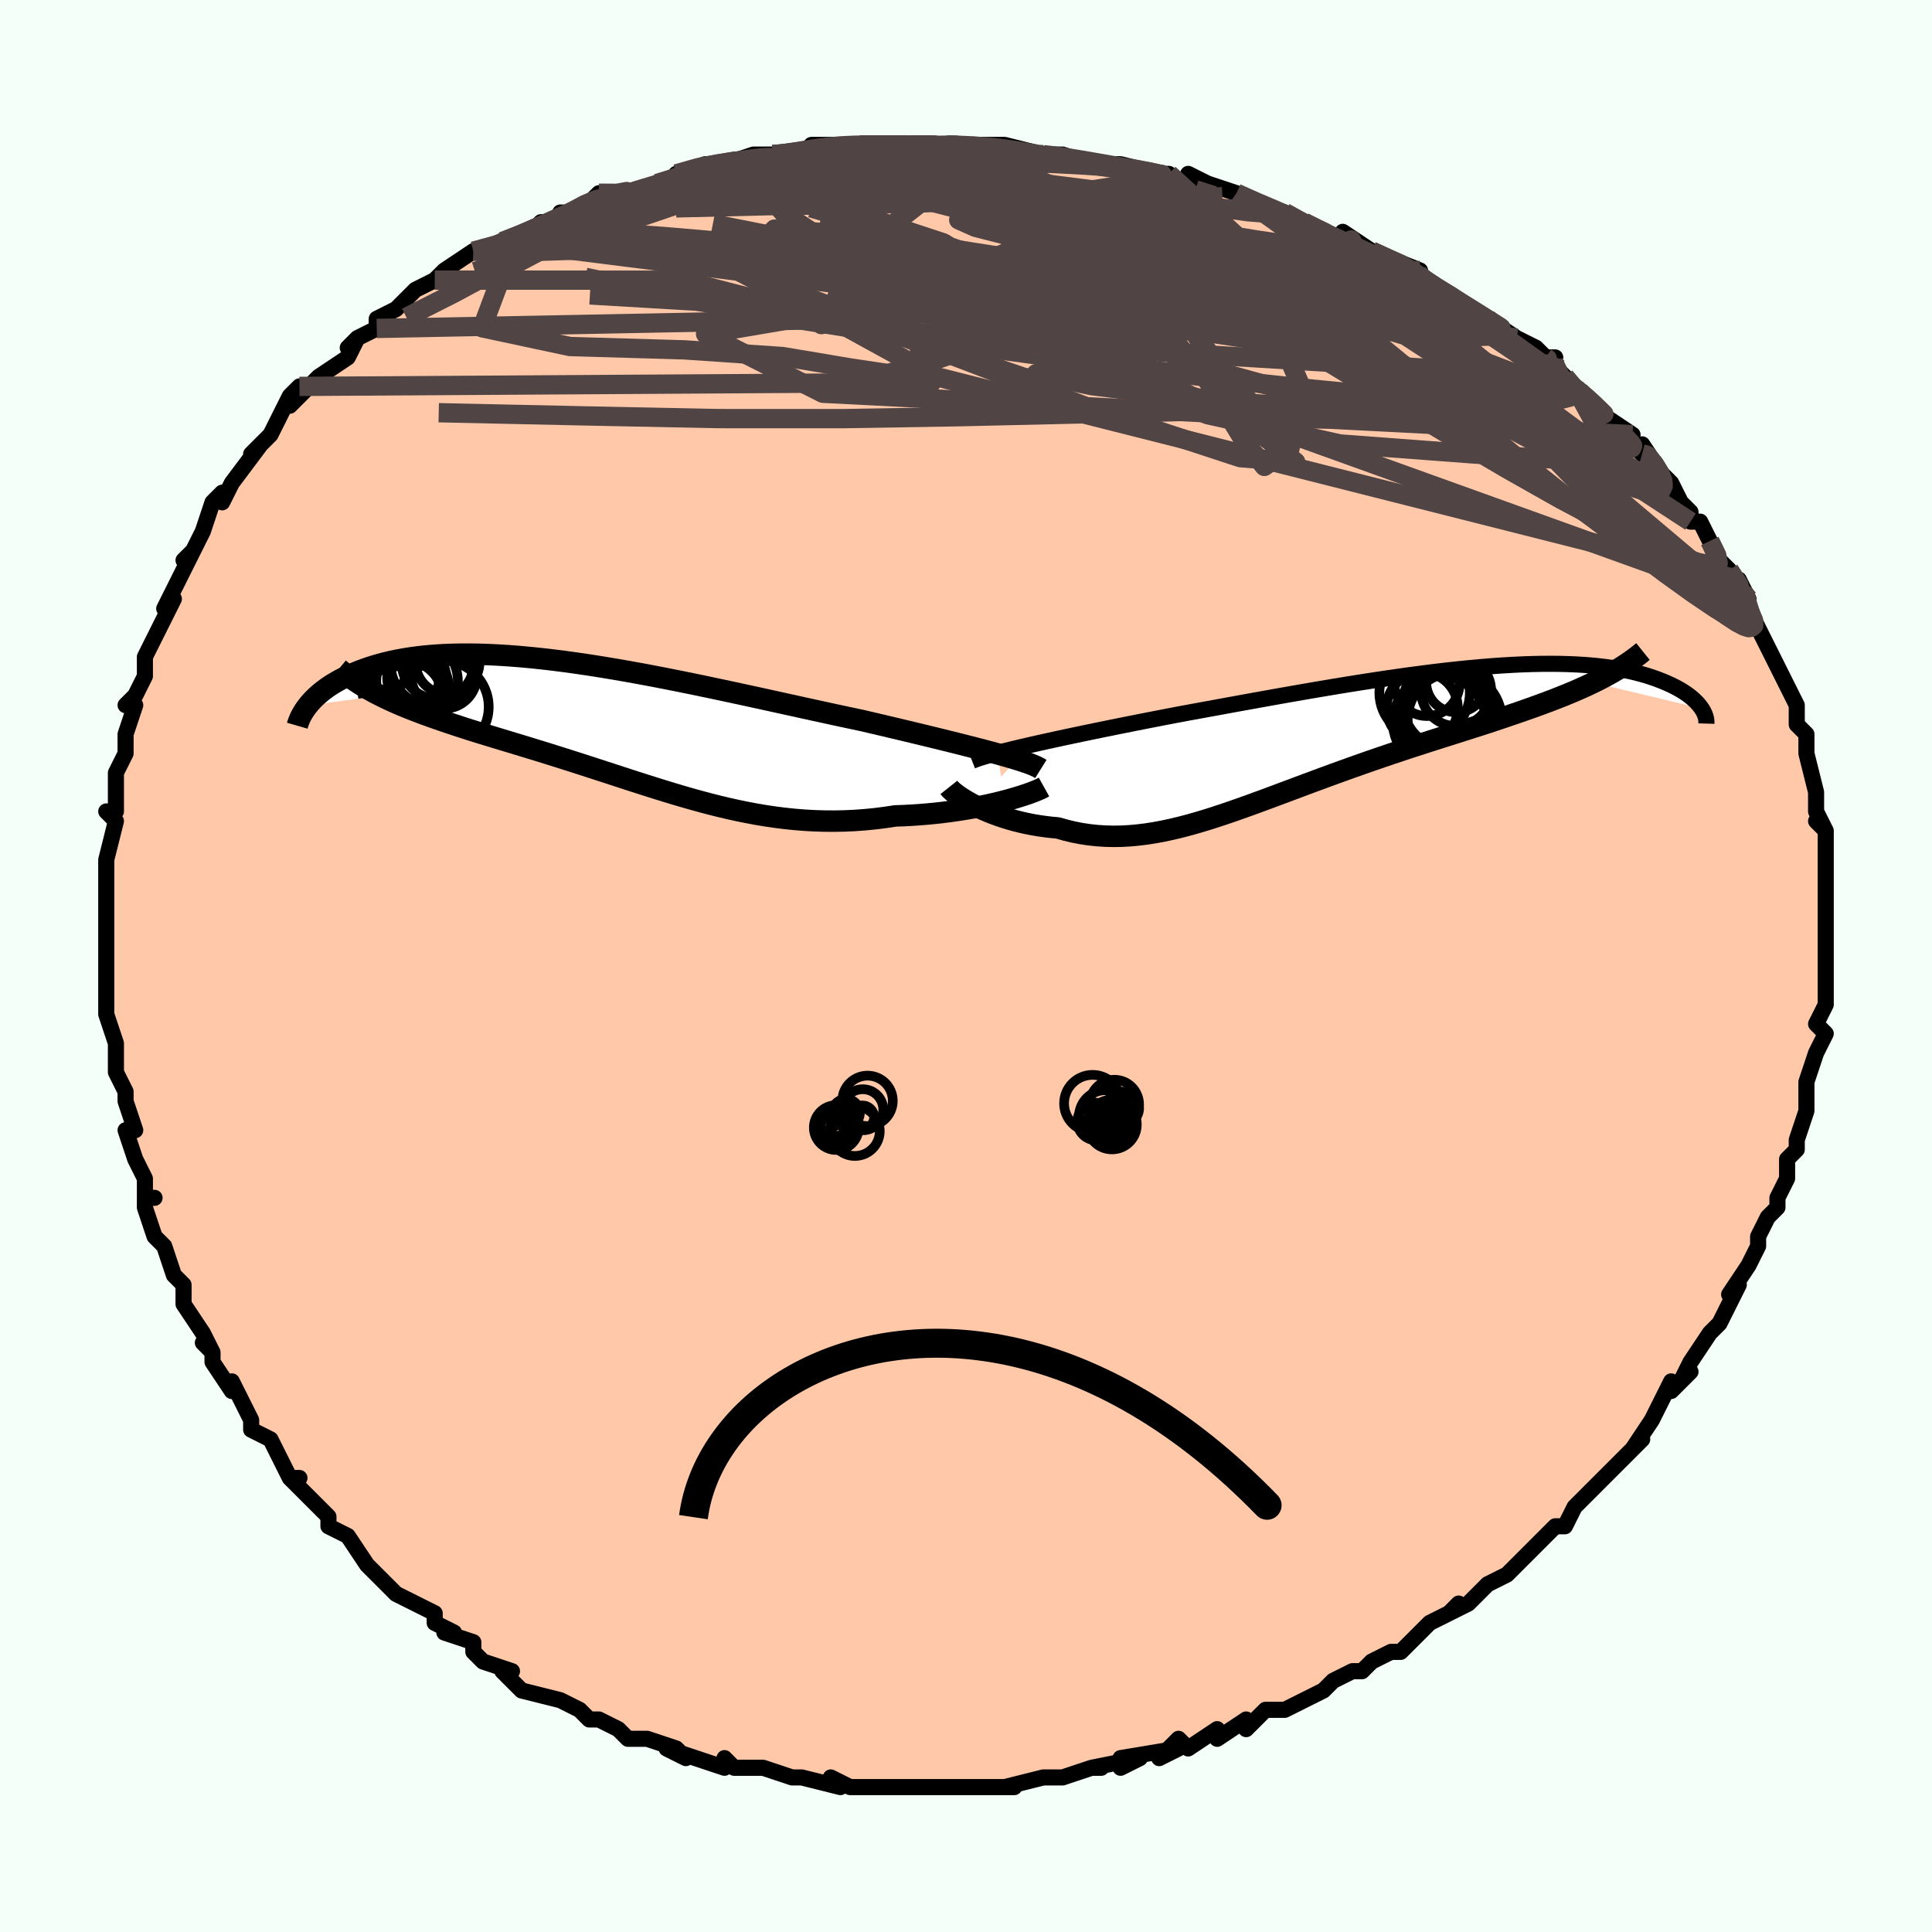 <svg viewBox="-100 -100 200 200" xmlns="http://www.w3.org/2000/svg" width="400" height="400" id="face-svg"><defs><clipPath id="leftEyeClipPath"><polyline points="41.232,3.131,40.523,2.939,39.774,2.74,38.987,2.535,38.165,2.325,37.309,2.108,36.421,1.886,35.503,1.659,34.556,1.427,33.583,1.191,32.585,0.95,31.563,0.705,30.52,0.457,29.457,0.205,28.375,-0.049,27.277,-0.306,26.032,-0.57,24.762,-0.842,23.468,-1.123,22.152,-1.41,20.818,-1.703,19.468,-2,18.105,-2.3,16.731,-2.602,15.348,-2.903,13.961,-3.204,12.57,-3.501,11.179,-3.795,9.79,-4.084,8.405,-4.366,7.027,-4.64,5.658,-4.905,4.301,-5.16,2.957,-5.403,1.629,-5.634,0.318,-5.852,-0.973,-6.056,-2.244,-6.244,-3.492,-6.417,-4.716,-6.573,-5.914,-6.713,-7.085,-6.835,-8.229,-6.94,-9.343,-7.026,-10.427,-7.095,-11.481,-7.145,-12.503,-7.177,-13.493,-7.191,-14.45,-7.187,-15.375,-7.165,-16.267,-7.127,-17.125,-7.071,-17.951,-7,-18.744,-6.912,-19.504,-6.81,-20.233,-6.694,-20.929,-6.565,-21.595,-6.424,-22.231,-6.271,-22.837,-6.109,-23.414,-5.937,-23.964,-5.757,-24.488,-5.571,-24.987,-5.379,-25.461,-5.184,-25.914,-4.985,-26.344,-4.783,-26.753,-4.576,-27.14,-4.363,-27.507,-4.147,-27.853,-3.928,-28.179,-3.705,-28.485,-3.48,-28.773,-3.254,-29.043,-3.026,-29.295,-2.798,-29.53,-2.57,-29.748,-2.343,-29.95,-2.116,-30.136,-1.89,-22.637,-2.886,-22.129,-2.636,-21.606,-2.391,-21.07,-2.15,-20.52,-1.912,-19.957,-1.679,-19.38,-1.448,-18.791,-1.22,-18.189,-0.994,-17.575,-0.77,-16.949,-0.548,-16.311,-0.327,-15.663,-0.106,-15.004,0.114,-14.334,0.335,-13.652,0.555,-12.955,0.776,-12.244,0.996,-11.52,1.218,-10.782,1.442,-10.033,1.669,-9.271,1.899,-8.499,2.132,-7.716,2.37,-6.923,2.612,-6.121,2.859,-5.31,3.11,-4.49,3.367,-3.662,3.628,-2.826,3.894,-1.982,4.164,-1.131,4.439,-0.274,4.717,0.591,4.998,1.462,5.282,2.34,5.568,3.224,5.855,4.114,6.142,5.011,6.428,5.914,6.713,6.823,6.995,7.739,7.273,8.661,7.546,9.59,7.812,10.525,8.071,11.468,8.321,12.417,8.56,13.373,8.787,14.337,9.001,15.307,9.199,16.286,9.382,17.271,9.547,18.264,9.693,19.265,9.818,20.272,9.921,21.287,10.002,22.309,10.059,23.337,10.09,24.372,10.096,25.412,10.075,26.456,10.027,27.505,9.951,28.557,9.847,29.61,9.715,30.663,9.556,31.507,9.526,32.344,9.483,33.174,9.427,33.995,9.36,34.807,9.281,35.607,9.19,36.394,9.089,37.167,8.978,37.924,8.858,38.663,8.729,39.382,8.592,40.08,8.448,40.753,8.298,41.401,8.144,42.02,7.986"></polyline></clipPath><clipPath id="rightEyeClipPath"><polyline points="-36.9,1.392,-36.043,1.197,-35.148,0.998,-34.219,0.795,-33.258,0.587,-32.267,0.377,-31.248,0.163,-30.203,-0.054,-29.135,-0.273,-28.046,-0.494,-26.938,-0.717,-25.812,-0.941,-24.671,-1.166,-23.516,-1.391,-22.349,-1.616,-21.172,-1.841,-19.783,-2.096,-18.381,-2.353,-16.969,-2.611,-15.548,-2.871,-14.123,-3.13,-12.695,-3.387,-11.267,-3.643,-9.842,-3.895,-8.422,-4.142,-7.008,-4.385,-5.604,-4.621,-4.212,-4.851,-2.833,-5.072,-1.469,-5.285,-0.123,-5.488,1.205,-5.681,2.512,-5.863,3.798,-6.033,5.059,-6.192,6.297,-6.337,7.508,-6.47,8.692,-6.589,9.848,-6.694,10.975,-6.786,12.073,-6.863,13.14,-6.925,14.176,-6.974,15.181,-7.008,16.154,-7.027,17.095,-7.032,18.003,-7.024,18.879,-7.001,19.722,-6.965,20.534,-6.916,21.312,-6.855,22.059,-6.781,22.775,-6.696,23.459,-6.6,24.112,-6.493,24.735,-6.377,25.329,-6.252,25.894,-6.119,26.431,-5.978,26.941,-5.831,27.425,-5.679,27.883,-5.521,28.318,-5.36,28.729,-5.196,29.118,-5.03,29.487,-4.863,29.835,-4.694,30.164,-4.523,30.472,-4.349,30.762,-4.173,31.033,-3.996,31.285,-3.817,31.52,-3.639,31.737,-3.46,31.937,-3.281,32.12,-3.103,32.288,-2.926,32.439,-2.75,32.576,-2.576,32.697,-2.404,21.487,-5.086,20.87,-4.793,20.235,-4.504,19.582,-4.218,18.912,-3.936,18.224,-3.657,17.52,-3.38,16.8,-3.105,16.064,-2.831,15.313,-2.559,14.547,-2.288,13.768,-2.016,12.975,-1.744,12.17,-1.471,11.353,-1.197,10.521,-0.922,9.672,-0.647,8.807,-0.37,7.926,-0.09,7.032,0.193,6.125,0.48,5.207,0.772,4.278,1.069,3.34,1.372,2.394,1.68,1.442,1.995,0.483,2.315,-0.48,2.642,-1.447,2.975,-2.417,3.313,-3.388,3.656,-4.36,4.005,-5.332,4.357,-6.303,4.712,-7.273,5.071,-8.24,5.43,-9.204,5.791,-10.165,6.15,-11.121,6.508,-12.073,6.863,-13.02,7.213,-13.961,7.556,-14.897,7.892,-15.827,8.219,-16.75,8.535,-17.668,8.837,-18.579,9.126,-19.484,9.397,-20.382,9.651,-21.274,9.885,-22.16,10.096,-23.039,10.285,-23.912,10.448,-24.78,10.584,-25.642,10.691,-26.498,10.769,-27.348,10.816,-28.193,10.83,-29.033,10.81,-29.867,10.756,-30.696,10.667,-31.519,10.543,-32.336,10.384,-33.147,10.189,-33.951,9.96,-34.617,9.899,-35.272,9.821,-35.917,9.729,-36.551,9.621,-37.173,9.498,-37.781,9.362,-38.376,9.213,-38.956,9.051,-39.52,8.877,-40.066,8.693,-40.595,8.5,-41.104,8.299,-41.593,8.091,-42.059,7.878,-42.501,7.661"></polyline></clipPath><filter id="fuzzy"><feTurbulence id="turbulence" baseFrequency="0.05" numOctaves="3" type="noise" result="noise"></feTurbulence><feDisplacementMap in="SourceGraphic" in2="noise" scale="2"></feDisplacementMap></filter><linearGradient id="rainbowGradient" x1="0%" y1="0%" x2="100%" y2="0%"><stop offset="0%" style="stop-color: rgb(128, 128, 128);  stop-opacity: 1"></stop><stop offset="50%" style="stop-color: rgb(0, 0, 0);  stop-opacity: 1"></stop><stop offset="100%" style="stop-color: rgb(220, 20, 60);  stop-opacity: 1"></stop></linearGradient></defs><title>That&#39;s an ugly face</title><desc>CREATED BY XUAN TANG, MORE INFO AT TXSTC55.GITHUB.IO</desc><rect x="-100" y="-100" width="100%" height="100%" opacity="1" fill="rgb(245, 255, 250)"></rect><polyline id="faceContour" points="89,0,89,1,89,1,89,4,88,6,89,7,88,9,88,9,88,9,87,12,87,13,87,13,87,15,86,18,86,19,86,19,86,19,85,20,85,22,84,24,84,25,83,26,82,28,82,29,82,29,81,31,81,31,79,34,80,33,78,37,78,37,78,37,77,38,75,41,74,43,75,42,73,44,73,43,71,47,71,47,69,50,69,50,70,49,68,51,67,52,65,54,65,54,64,55,63,56,62,58,61,58,61,58,59,60,59,60,57,62,56,63,54,64,54,64,52,66,50,67,51,66,51,66,50,67,48,68,46,70,45,71,44,71,42,72,41,73,40,73,38,74,37,75,35,76,37,75,33,77,32,77,32,77,31,77,29,79,29,78,26,80,26,79,23,81,22,80,20,82,22,81,16,82,16,83,18,82,13,83,14,83,13,83,10,84,10,84,8,84,8,84,4,85,5,85,4,85,1,85,-1,85,-2,85,-5,85,-4,85,-6,85,-7,85,-7,85,-8,85,-11,85,-12,85,-14,84,-13,85,-17,84,-18,84,-17,84,-18,84,-21,83,-23,83,-24,83,-25,82,-25,83,-28,82,-31,81,-29,82,-30,81,-33,80,-34,80,-35,80,-36,79,-38,78,-38,78,-39,78,-40,77,-42,76,-42,76,-46,75,-47,74,-48,73,-47,73,-50,72,-51,71,-51,70,-54,69,-53,69,-55,68,-55,67,-57,66,-57,66,-59,65,-60,64,-61,63,-62,62,-62,62,-64,59,-66,58,-66,57,-67,56,-68,55,-69,54,-70,53,-69,53,-70,53,-72,49,-74,48,-74,47,-74,47,-75,45,-76,43,-76,44,-78,41,-78,40,-79,39,-78,40,-79,38,-81,35,-81,34,-81,33,-82,32,-83,29,-83,29,-84,28,-85,25,-85,24,-84,24,-85,24,-85,22,-86,20,-87,17,-87,17,-86,17,-87,14,-87,13,-88,11,-88,10,-88,8,-89,5,-89,4,-89,3,-89,3,-89,0,-89,-1,-89,0,-89,-1,-89,-4,-89,-6,-89,-7,-89,-7,-89,-11,-89,-11,-89,-11,-88,-15,-89,-16,-88,-16,-88,-18,-88,-19,-88,-20,-87,-22,-87,-24,-86,-27,-87,-27,-86,-28,-85,-30,-85,-30,-85,-30,-85,-32,-84,-34,-83,-36,-82,-38,-83,-37,-82,-39,-80,-43,-81,-42,-81,-42,-80,-43,-79,-45,-78,-48,-77,-49,-77,-48,-76,-50,-76,-50,-73,-54,-74,-53,-73,-54,-72,-55,-71,-57,-70,-59,-69,-60,-70,-58,-68,-60,-67,-61,-64,-63,-63,-65,-64,-64,-63,-65,-61,-66,-61,-67,-59,-68,-59,-68,-57,-70,-55,-71,-55,-71,-54,-72,-51,-74,-50,-74,-50,-74,-50,-74,-48,-75,-45,-76,-44,-77,-43,-77,-41,-78,-42,-78,-41,-78,-39,-79,-38,-80,-36,-80,-35,-80,-35,-80,-32,-81,-29,-82,-30,-82,-27,-83,-26,-83,-25,-83,-25,-83,-22,-84,-20,-84,-20,-84,-17,-84,-16,-85,-14,-85,-15,-85,-11,-85,-11,-85,-9,-85,-8,-85,-5,-85,-6,-85,-2,-85,-2,-85,1,-85,3,-85,3,-85,4,-85,8,-84,8,-84,7,-84,10,-84,10,-84,13,-83,14,-83,16,-83,20,-82,21,-82,19,-82,24,-81,23,-81,23,-82,25,-81,28,-80,28,-80,30,-79,33,-78,33,-78,35,-77,37,-76,37,-76,40,-75,39,-76,42,-74,42,-74,42,-74,47,-72,46,-72,47,-71,49,-70,51,-69,51,-69,52,-68,54,-67,54,-67,57,-65,57,-65,59,-64,60,-63,61,-63,60,-63,62,-61,63,-60,65,-58,64,-59,66,-57,69,-55,68,-55,69,-54,70,-53,70,-54,72,-51,73,-50,73,-50,74,-48,75,-47,75,-46,76,-46,78,-42,77,-44,78,-42,79,-41,81,-38,80,-40,81,-37,82,-35,82,-35,83,-33,83,-33,84,-31,84,-31,85,-29,86,-27,86,-27,86,-25,87,-24,87,-23,87,-22,88,-18,88,-17,88,-17,88,-16,89,-14,88,-15,89,-14,89,-13,89,-10,89,-9,89,-8,89,-6,89,-6,89,-4,89,-4,89,-2,89,0,89,1" fill="#ffc9a9" stroke="black" stroke-width="1.667" stroke-linejoin="round" filter="url(#fuzzy)"></polyline><g transform="translate(43.456 -24.252)"><polyline id="rightCountour" points="-36.9,1.392,-36.043,1.197,-35.148,0.998,-34.219,0.795,-33.258,0.587,-32.267,0.377,-31.248,0.163,-30.203,-0.054,-29.135,-0.273,-28.046,-0.494,-26.938,-0.717,-25.812,-0.941,-24.671,-1.166,-23.516,-1.391,-22.349,-1.616,-21.172,-1.841,-19.783,-2.096,-18.381,-2.353,-16.969,-2.611,-15.548,-2.871,-14.123,-3.13,-12.695,-3.387,-11.267,-3.643,-9.842,-3.895,-8.422,-4.142,-7.008,-4.385,-5.604,-4.621,-4.212,-4.851,-2.833,-5.072,-1.469,-5.285,-0.123,-5.488,1.205,-5.681,2.512,-5.863,3.798,-6.033,5.059,-6.192,6.297,-6.337,7.508,-6.47,8.692,-6.589,9.848,-6.694,10.975,-6.786,12.073,-6.863,13.14,-6.925,14.176,-6.974,15.181,-7.008,16.154,-7.027,17.095,-7.032,18.003,-7.024,18.879,-7.001,19.722,-6.965,20.534,-6.916,21.312,-6.855,22.059,-6.781,22.775,-6.696,23.459,-6.6,24.112,-6.493,24.735,-6.377,25.329,-6.252,25.894,-6.119,26.431,-5.978,26.941,-5.831,27.425,-5.679,27.883,-5.521,28.318,-5.36,28.729,-5.196,29.118,-5.03,29.487,-4.863,29.835,-4.694,30.164,-4.523,30.472,-4.349,30.762,-4.173,31.033,-3.996,31.285,-3.817,31.52,-3.639,31.737,-3.46,31.937,-3.281,32.12,-3.103,32.288,-2.926,32.439,-2.75,32.576,-2.576,32.697,-2.404,21.487,-5.086,20.87,-4.793,20.235,-4.504,19.582,-4.218,18.912,-3.936,18.224,-3.657,17.52,-3.38,16.8,-3.105,16.064,-2.831,15.313,-2.559,14.547,-2.288,13.768,-2.016,12.975,-1.744,12.17,-1.471,11.353,-1.197,10.521,-0.922,9.672,-0.647,8.807,-0.37,7.926,-0.09,7.032,0.193,6.125,0.48,5.207,0.772,4.278,1.069,3.34,1.372,2.394,1.68,1.442,1.995,0.483,2.315,-0.48,2.642,-1.447,2.975,-2.417,3.313,-3.388,3.656,-4.36,4.005,-5.332,4.357,-6.303,4.712,-7.273,5.071,-8.24,5.43,-9.204,5.791,-10.165,6.15,-11.121,6.508,-12.073,6.863,-13.02,7.213,-13.961,7.556,-14.897,7.892,-15.827,8.219,-16.75,8.535,-17.668,8.837,-18.579,9.126,-19.484,9.397,-20.382,9.651,-21.274,9.885,-22.16,10.096,-23.039,10.285,-23.912,10.448,-24.78,10.584,-25.642,10.691,-26.498,10.769,-27.348,10.816,-28.193,10.83,-29.033,10.81,-29.867,10.756,-30.696,10.667,-31.519,10.543,-32.336,10.384,-33.147,10.189,-33.951,9.96,-34.617,9.899,-35.272,9.821,-35.917,9.729,-36.551,9.621,-37.173,9.498,-37.781,9.362,-38.376,9.213,-38.956,9.051,-39.52,8.877,-40.066,8.693,-40.595,8.5,-41.104,8.299,-41.593,8.091,-42.059,7.878,-42.501,7.661" fill="white" stroke="white" stroke-width="0" stroke-linejoin="round" filter="url(#fuzzy)"></polyline></g><g transform="translate(-37.978 -25.093)"><polyline id="leftCountour" points="41.232,3.131,40.523,2.939,39.774,2.74,38.987,2.535,38.165,2.325,37.309,2.108,36.421,1.886,35.503,1.659,34.556,1.427,33.583,1.191,32.585,0.95,31.563,0.705,30.52,0.457,29.457,0.205,28.375,-0.049,27.277,-0.306,26.032,-0.57,24.762,-0.842,23.468,-1.123,22.152,-1.41,20.818,-1.703,19.468,-2,18.105,-2.3,16.731,-2.602,15.348,-2.903,13.961,-3.204,12.57,-3.501,11.179,-3.795,9.79,-4.084,8.405,-4.366,7.027,-4.64,5.658,-4.905,4.301,-5.16,2.957,-5.403,1.629,-5.634,0.318,-5.852,-0.973,-6.056,-2.244,-6.244,-3.492,-6.417,-4.716,-6.573,-5.914,-6.713,-7.085,-6.835,-8.229,-6.94,-9.343,-7.026,-10.427,-7.095,-11.481,-7.145,-12.503,-7.177,-13.493,-7.191,-14.45,-7.187,-15.375,-7.165,-16.267,-7.127,-17.125,-7.071,-17.951,-7,-18.744,-6.912,-19.504,-6.81,-20.233,-6.694,-20.929,-6.565,-21.595,-6.424,-22.231,-6.271,-22.837,-6.109,-23.414,-5.937,-23.964,-5.757,-24.488,-5.571,-24.987,-5.379,-25.461,-5.184,-25.914,-4.985,-26.344,-4.783,-26.753,-4.576,-27.14,-4.363,-27.507,-4.147,-27.853,-3.928,-28.179,-3.705,-28.485,-3.48,-28.773,-3.254,-29.043,-3.026,-29.295,-2.798,-29.53,-2.57,-29.748,-2.343,-29.95,-2.116,-30.136,-1.89,-22.637,-2.886,-22.129,-2.636,-21.606,-2.391,-21.07,-2.15,-20.52,-1.912,-19.957,-1.679,-19.38,-1.448,-18.791,-1.22,-18.189,-0.994,-17.575,-0.77,-16.949,-0.548,-16.311,-0.327,-15.663,-0.106,-15.004,0.114,-14.334,0.335,-13.652,0.555,-12.955,0.776,-12.244,0.996,-11.52,1.218,-10.782,1.442,-10.033,1.669,-9.271,1.899,-8.499,2.132,-7.716,2.37,-6.923,2.612,-6.121,2.859,-5.31,3.11,-4.49,3.367,-3.662,3.628,-2.826,3.894,-1.982,4.164,-1.131,4.439,-0.274,4.717,0.591,4.998,1.462,5.282,2.34,5.568,3.224,5.855,4.114,6.142,5.011,6.428,5.914,6.713,6.823,6.995,7.739,7.273,8.661,7.546,9.59,7.812,10.525,8.071,11.468,8.321,12.417,8.56,13.373,8.787,14.337,9.001,15.307,9.199,16.286,9.382,17.271,9.547,18.264,9.693,19.265,9.818,20.272,9.921,21.287,10.002,22.309,10.059,23.337,10.09,24.372,10.096,25.412,10.075,26.456,10.027,27.505,9.951,28.557,9.847,29.61,9.715,30.663,9.556,31.507,9.526,32.344,9.483,33.174,9.427,33.995,9.36,34.807,9.281,35.607,9.19,36.394,9.089,37.167,8.978,37.924,8.858,38.663,8.729,39.382,8.592,40.08,8.448,40.753,8.298,41.401,8.144,42.02,7.986" fill="white" stroke="white" stroke-width="0" stroke-linejoin="round" filter="url(#fuzzy)"></polyline></g><g transform="translate(43.456 -24.252)"><polyline id="rightUpper" points="-42.829,3.017,-42.496,2.885,-42.097,2.746,-41.635,2.599,-41.114,2.445,-40.536,2.285,-39.904,2.118,-39.222,1.945,-38.492,1.766,-37.717,1.582,-36.9,1.392,-36.043,1.197,-35.148,0.998,-34.219,0.795,-33.258,0.587,-32.267,0.377,-31.248,0.163,-30.203,-0.054,-29.135,-0.273,-28.046,-0.494,-26.938,-0.717,-25.812,-0.941,-24.671,-1.166,-23.516,-1.391,-22.349,-1.616,-21.172,-1.841,-19.783,-2.096,-18.381,-2.353,-16.969,-2.611,-15.548,-2.871,-14.123,-3.13,-12.695,-3.387,-11.267,-3.643,-9.842,-3.895,-8.422,-4.142,-7.008,-4.385,-5.604,-4.621,-4.212,-4.851,-2.833,-5.072,-1.469,-5.285,-0.123,-5.488,1.205,-5.681,2.512,-5.863,3.798,-6.033,5.059,-6.192,6.297,-6.337,7.508,-6.47,8.692,-6.589,9.848,-6.694,10.975,-6.786,12.073,-6.863,13.14,-6.925,14.176,-6.974,15.181,-7.008,16.154,-7.027,17.095,-7.032,18.003,-7.024,18.879,-7.001,19.722,-6.965,20.534,-6.916,21.312,-6.855,22.059,-6.781,22.775,-6.696,23.459,-6.6,24.112,-6.493,24.735,-6.377,25.329,-6.252,25.894,-6.119,26.431,-5.978,26.941,-5.831,27.425,-5.679,27.883,-5.521,28.318,-5.36,28.729,-5.196,29.118,-5.03,29.487,-4.863,29.835,-4.694,30.164,-4.523,30.472,-4.349,30.762,-4.173,31.033,-3.996,31.285,-3.817,31.52,-3.639,31.737,-3.46,31.937,-3.281,32.12,-3.103,32.288,-2.926,32.439,-2.75,32.576,-2.576,32.697,-2.404,32.804,-2.234,32.898,-2.067,32.977,-1.903,33.044,-1.741,33.098,-1.583,33.139,-1.428,33.168,-1.276,33.186,-1.128,33.193,-0.983,33.189,-0.842" fill="none" stroke="black" stroke-width="1.667" stroke-linejoin="round" filter="url(#fuzzy)"></polyline><polyline id="rightLower" points="-45.23,5.764,-45.127,5.894,-44.979,6.045,-44.791,6.214,-44.563,6.398,-44.299,6.593,-44.001,6.798,-43.67,7.009,-43.309,7.225,-42.918,7.443,-42.501,7.661,-42.059,7.878,-41.593,8.091,-41.104,8.299,-40.595,8.5,-40.066,8.693,-39.52,8.877,-38.956,9.051,-38.376,9.213,-37.781,9.362,-37.173,9.498,-36.551,9.621,-35.917,9.729,-35.272,9.821,-34.617,9.899,-33.951,9.96,-33.147,10.189,-32.336,10.384,-31.519,10.543,-30.696,10.667,-29.867,10.756,-29.033,10.81,-28.193,10.83,-27.348,10.816,-26.498,10.769,-25.642,10.691,-24.78,10.584,-23.912,10.448,-23.039,10.285,-22.16,10.096,-21.274,9.885,-20.382,9.651,-19.484,9.397,-18.579,9.126,-17.668,8.837,-16.75,8.535,-15.827,8.219,-14.897,7.892,-13.961,7.556,-13.02,7.213,-12.073,6.863,-11.121,6.508,-10.165,6.15,-9.204,5.791,-8.24,5.43,-7.273,5.071,-6.303,4.712,-5.332,4.357,-4.36,4.005,-3.388,3.656,-2.417,3.313,-1.447,2.975,-0.48,2.642,0.483,2.315,1.442,1.995,2.394,1.68,3.34,1.372,4.278,1.069,5.207,0.772,6.125,0.48,7.032,0.193,7.926,-0.09,8.807,-0.37,9.672,-0.647,10.521,-0.922,11.353,-1.197,12.17,-1.471,12.975,-1.744,13.768,-2.016,14.547,-2.288,15.313,-2.559,16.064,-2.831,16.8,-3.105,17.52,-3.38,18.224,-3.657,18.912,-3.936,19.582,-4.218,20.235,-4.504,20.87,-4.793,21.487,-5.086,22.085,-5.384,22.665,-5.687,23.226,-5.994,23.768,-6.307,24.291,-6.625,24.795,-6.949,25.28,-7.279,25.747,-7.614,26.195,-7.955,26.626,-8.301" fill="none" stroke="black" stroke-width="2.222" stroke-linejoin="round" filter="url(#fuzzy)"></polyline><!--[--><circle r="4.644" cx="6.42" cy="-2.919" stroke="black" fill="none" stroke-width="1" filter="url(#fuzzy)" clip-path="url(#rightEyeClipPath)"></circle><circle r="4.593" cx="5.966" cy="-1.61" stroke="black" fill="none" stroke-width="1" filter="url(#fuzzy)" clip-path="url(#rightEyeClipPath)"></circle><circle r="4.681" cx="4.018" cy="-4.016" stroke="black" fill="none" stroke-width="1" filter="url(#fuzzy)" clip-path="url(#rightEyeClipPath)"></circle><circle r="3.629" cx="7.283" cy="-4.21" stroke="black" fill="none" stroke-width="1" filter="url(#fuzzy)" clip-path="url(#rightEyeClipPath)"></circle><circle r="4.861" cx="7.131" cy="-1.277" stroke="black" fill="none" stroke-width="1" filter="url(#fuzzy)" clip-path="url(#rightEyeClipPath)"></circle><circle r="4.825" cx="5.561" cy="-0.98" stroke="black" fill="none" stroke-width="1" filter="url(#fuzzy)" clip-path="url(#rightEyeClipPath)"></circle><circle r="3.686" cx="3.77" cy="-2.457" stroke="black" fill="none" stroke-width="1" filter="url(#fuzzy)" clip-path="url(#rightEyeClipPath)"></circle><circle r="4.624" cx="6.704" cy="-1.513" stroke="black" fill="none" stroke-width="1" filter="url(#fuzzy)" clip-path="url(#rightEyeClipPath)"></circle><circle r="3.123" cx="7.307" cy="-5.132" stroke="black" fill="none" stroke-width="1" filter="url(#fuzzy)" clip-path="url(#rightEyeClipPath)"></circle><circle r="3.377" cx="4.26" cy="-5" stroke="black" fill="none" stroke-width="1" filter="url(#fuzzy)" clip-path="url(#rightEyeClipPath)"></circle><!--]--></g><g transform="translate(-37.978 -25.093)"><polyline id="leftUpper" points="45.726,4.7,45.52,4.571,45.255,4.437,44.932,4.296,44.553,4.149,44.121,3.996,43.638,3.836,43.105,3.67,42.526,3.497,41.901,3.317,41.232,3.131,40.523,2.939,39.774,2.74,38.987,2.535,38.165,2.325,37.309,2.108,36.421,1.886,35.503,1.659,34.556,1.427,33.583,1.191,32.585,0.95,31.563,0.705,30.52,0.457,29.457,0.205,28.375,-0.049,27.277,-0.306,26.032,-0.57,24.762,-0.842,23.468,-1.123,22.152,-1.41,20.818,-1.703,19.468,-2,18.105,-2.3,16.731,-2.602,15.348,-2.903,13.961,-3.204,12.57,-3.501,11.179,-3.795,9.79,-4.084,8.405,-4.366,7.027,-4.64,5.658,-4.905,4.301,-5.16,2.957,-5.403,1.629,-5.634,0.318,-5.852,-0.973,-6.056,-2.244,-6.244,-3.492,-6.417,-4.716,-6.573,-5.914,-6.713,-7.085,-6.835,-8.229,-6.94,-9.343,-7.026,-10.427,-7.095,-11.481,-7.145,-12.503,-7.177,-13.493,-7.191,-14.45,-7.187,-15.375,-7.165,-16.267,-7.127,-17.125,-7.071,-17.951,-7,-18.744,-6.912,-19.504,-6.81,-20.233,-6.694,-20.929,-6.565,-21.595,-6.424,-22.231,-6.271,-22.837,-6.109,-23.414,-5.937,-23.964,-5.757,-24.488,-5.571,-24.987,-5.379,-25.461,-5.184,-25.914,-4.985,-26.344,-4.783,-26.753,-4.576,-27.14,-4.363,-27.507,-4.147,-27.853,-3.928,-28.179,-3.705,-28.485,-3.48,-28.773,-3.254,-29.043,-3.026,-29.295,-2.798,-29.53,-2.57,-29.748,-2.343,-29.95,-2.116,-30.136,-1.89,-30.307,-1.667,-30.464,-1.445,-30.606,-1.226,-30.735,-1.01,-30.851,-0.797,-30.954,-0.587,-31.045,-0.381,-31.124,-0.178,-31.191,0.021,-31.248,0.217" fill="none" stroke="black" stroke-width="2.222" stroke-linejoin="round" filter="url(#fuzzy)"></polyline><polyline id="leftLower" points="46.051,6.565,45.871,6.665,45.632,6.781,45.339,6.909,44.994,7.048,44.601,7.195,44.163,7.348,43.683,7.505,43.164,7.665,42.609,7.826,42.02,7.986,41.401,8.144,40.753,8.298,40.08,8.448,39.382,8.592,38.663,8.729,37.924,8.858,37.167,8.978,36.394,9.089,35.607,9.19,34.807,9.281,33.995,9.36,33.174,9.427,32.344,9.483,31.507,9.526,30.663,9.556,29.61,9.715,28.557,9.847,27.505,9.951,26.456,10.027,25.412,10.075,24.372,10.096,23.337,10.09,22.309,10.059,21.287,10.002,20.272,9.921,19.265,9.818,18.264,9.693,17.271,9.547,16.286,9.382,15.307,9.199,14.337,9.001,13.373,8.787,12.417,8.56,11.468,8.321,10.525,8.071,9.59,7.812,8.661,7.546,7.739,7.273,6.823,6.995,5.914,6.713,5.011,6.428,4.114,6.142,3.224,5.855,2.34,5.568,1.462,5.282,0.591,4.998,-0.274,4.717,-1.131,4.439,-1.982,4.164,-2.826,3.894,-3.662,3.628,-4.49,3.367,-5.31,3.11,-6.121,2.859,-6.923,2.612,-7.716,2.37,-8.499,2.132,-9.271,1.899,-10.033,1.669,-10.782,1.442,-11.52,1.218,-12.244,0.996,-12.955,0.776,-13.652,0.555,-14.334,0.335,-15.004,0.114,-15.663,-0.106,-16.311,-0.327,-16.949,-0.548,-17.575,-0.77,-18.189,-0.994,-18.791,-1.22,-19.38,-1.448,-19.957,-1.679,-20.52,-1.912,-21.07,-2.15,-21.606,-2.391,-22.129,-2.636,-22.637,-2.886,-23.131,-3.14,-23.611,-3.4,-24.076,-3.665,-24.527,-3.935,-24.963,-4.211,-25.385,-4.493,-25.793,-4.78,-26.186,-5.073,-26.566,-5.372,-26.932,-5.676" fill="none" stroke="black" stroke-width="2.222" stroke-linejoin="round" filter="url(#fuzzy)"></polyline><!--[--><circle r="4.297" cx="-17.283" cy="-6.141" stroke="black" fill="none" stroke-width="1" filter="url(#fuzzy)" clip-path="url(#leftEyeClipPath)"></circle><circle r="4.565" cx="-19.188" cy="-4.373" stroke="black" fill="none" stroke-width="1" filter="url(#fuzzy)" clip-path="url(#leftEyeClipPath)"></circle><circle r="4.793" cx="-16.225" cy="-1.728" stroke="black" fill="none" stroke-width="1" filter="url(#fuzzy)" clip-path="url(#leftEyeClipPath)"></circle><circle r="3.308" cx="-15.691" cy="-6.351" stroke="black" fill="none" stroke-width="1" filter="url(#fuzzy)" clip-path="url(#leftEyeClipPath)"></circle><circle r="3.235" cx="-19.837" cy="-4.435" stroke="black" fill="none" stroke-width="1" filter="url(#fuzzy)" clip-path="url(#leftEyeClipPath)"></circle><circle r="3.069" cx="-18.875" cy="-4.708" stroke="black" fill="none" stroke-width="1" filter="url(#fuzzy)" clip-path="url(#leftEyeClipPath)"></circle><circle r="3.732" cx="-16.702" cy="-6.259" stroke="black" fill="none" stroke-width="1" filter="url(#fuzzy)" clip-path="url(#leftEyeClipPath)"></circle><circle r="3.387" cx="-16.053" cy="-4.93" stroke="black" fill="none" stroke-width="1" filter="url(#fuzzy)" clip-path="url(#leftEyeClipPath)"></circle><circle r="4.497" cx="-20.009" cy="-3.474" stroke="black" fill="none" stroke-width="1" filter="url(#fuzzy)" clip-path="url(#leftEyeClipPath)"></circle><circle r="3.878" cx="-20.066" cy="-2.644" stroke="black" fill="none" stroke-width="1" filter="url(#fuzzy)" clip-path="url(#leftEyeClipPath)"></circle><!--]--></g><g id="hairs"><!--[--><polyline points="68,-55,68.724,-54.258,69.008,-53.876,68.913,-53.625,68.373,-53.481,67.277,-53.544,65.557,-53.9,63.199,-54.595,60.212,-55.649,56.598,-57.082,52.336,-58.921,47.367,-61.205,41.607,-63.969,34.995,-67.221,27.518,-70.938,19.115,-75.115,9.466,-79.811" fill="none" stroke="rgb(80, 68, 68)" stroke-width="2" stroke-linejoin="round" filter="url(#fuzzy)"></polyline><polyline points="-41,-78,-39.434,-78.837,-38.224,-79.346,-37.311,-79.551,-36.691,-79.569,-36.342,-79.478,-36.311,-79.275,-36.719,-78.895,-37.696,-78.248,-39.331,-77.265,-41.663,-75.911,-44.712,-74.177,-48.484,-72.082,-52.941,-69.683,-57.932,-67.152" fill="none" stroke="rgb(80, 68, 68)" stroke-width="2" stroke-linejoin="round" filter="url(#fuzzy)"></polyline><polyline points="-50,-74,-49.231,-74.348,-47.585,-75.072,-45.778,-75.868,-44.124,-76.603,-42.703,-77.24,-41.483,-77.789,-40.396,-78.272,-39.383,-78.708,-38.421,-79.097,-37.527,-79.43,-36.736,-79.698,-36.089,-79.894,-35.618,-80.018,-35.351,-80.07,-35.321,-80.037,-35.577,-79.896,-36.184,-79.611,-37.225,-79.145,-38.796,-78.463,-40.973,-77.545,-43.757,-76.406,-46.963,-75.132" fill="none" stroke="rgb(80, 68, 68)" stroke-width="2" stroke-linejoin="round" filter="url(#fuzzy)"></polyline><polyline points="-26,-83,-24.947,-83.023,-23.204,-83.126,-20.835,-83.204,-18.085,-83.19,-15.088,-83.091,-11.91,-82.929,-8.597,-82.712,-5.181,-82.437,-1.676,-82.101,1.901,-81.713,5.528,-81.29,9.173,-80.845,12.802,-80.387,16.382,-79.918,19.872,-79.436,23.22,-78.945,26.353,-78.471,29.167,-78.081,31.478,-77.889" fill="none" stroke="rgb(80, 68, 68)" stroke-width="2" stroke-linejoin="round" filter="url(#fuzzy)"></polyline><polyline points="79,-41,79.989,-39.481,80.186,-38.788,80.145,-38.152,79.897,-37.674,79.385,-37.494,78.566,-37.658,77.411,-38.161,75.896,-38.994,73.988,-40.158,71.645,-41.68,68.818,-43.596,65.466,-45.947,61.567,-48.759,57.124,-52.033,52.168,-55.75,46.743,-59.885,40.868,-64.46,34.459,-69.603,27.453,-75.502" fill="none" stroke="rgb(80, 68, 68)" stroke-width="2" stroke-linejoin="round" filter="url(#fuzzy)"></polyline><polyline points="42,-74,44.612,-72.726,44.919,-72.014,44.18,-71.472,42.631,-71.051,40.182,-70.777,36.726,-70.653,32.217,-70.656,26.649,-70.767,20.018,-70.996,12.286,-71.367,3.365,-71.901,-6.889,-72.593,-18.657,-73.404,-32.179,-74.25" fill="none" stroke="rgb(80, 68, 68)" stroke-width="2" stroke-linejoin="round" filter="url(#fuzzy)"></polyline><polyline points="61,-63,60.803,-62.449,61.156,-61.478,61.333,-60.572,61.115,-59.843,60.46,-59.266,59.339,-58.817,57.7,-58.51,55.499,-58.367,52.725,-58.391,49.384,-58.56,45.489,-58.844,41.037,-59.225,36.012,-59.708,30.387,-60.312,24.122,-61.053,17.167,-61.936,9.468,-62.959,0.987,-64.122,-8.261,-65.458,-18.178,-67.04,-28.589,-68.968,-39.41,-71.296" fill="none" stroke="rgb(80, 68, 68)" stroke-width="2" stroke-linejoin="round" filter="url(#fuzzy)"></polyline><polyline points="28,-80,30.099,-79.065,32.104,-78.213,33.969,-77.379,35.798,-76.53,37.607,-75.691,39.36,-74.892,41.018,-74.142,42.555,-73.434,43.962,-72.762,45.235,-72.13,46.361,-71.553,47.301,-71.058,47.992,-70.68,48.36,-70.467,48.353,-70.474,47.95,-70.75,47.125,-71.325,45.603,-72.268" fill="none" stroke="rgb(80, 68, 68)" stroke-width="2" stroke-linejoin="round" filter="url(#fuzzy)"></polyline><polyline points="-51,-74,-49.938,-73.948,-48.184,-73.894,-45.351,-73.942,-41.465,-74.07,-36.755,-74.187,-31.456,-74.211,-25.713,-74.099,-19.563,-73.846,-12.975,-73.465,-5.907,-72.975,1.64,-72.397,9.593,-71.748,17.831,-71.04,26.242,-70.289,34.779,-69.524,43.459,-68.748" fill="none" stroke="rgb(80, 68, 68)" stroke-width="2" stroke-linejoin="round" filter="url(#fuzzy)"></polyline><polyline points="54,-67,54.539,-66.556,55.093,-65.929,55.099,-65.472,54.42,-65.223,53.002,-65.161,50.842,-65.238,47.978,-65.411,44.439,-65.67,40.206,-66.043,35.214,-66.569,29.384,-67.274,22.637,-68.171,14.905,-69.284,6.152,-70.668,-3.615,-72.396,-14.383,-74.487,-26.206,-76.822" fill="none" stroke="rgb(80, 68, 68)" stroke-width="2" stroke-linejoin="round" filter="url(#fuzzy)"></polyline><polyline points="60,-63,60.169,-62.88,59.602,-62.347,58.55,-61.546,56.842,-60.705,54.331,-59.939,50.952,-59.267,46.661,-58.681,41.405,-58.19,35.127,-57.811,27.787,-57.539,19.359,-57.324,9.812,-57.104,-0.882,-56.859,-12.719,-56.663,-25.635,-56.667,-39.566,-56.95,-54.585,-57.276" fill="none" stroke="rgb(80, 68, 68)" stroke-width="2" stroke-linejoin="round" filter="url(#fuzzy)"></polyline><polyline points="-11,-85,-9.318,-85,-7.816,-85,-6.45,-84.999,-5.197,-84.993,-4.059,-84.977,-3.098,-84.94,-2.406,-84.873,-2.062,-84.761,-2.117,-84.597,-2.602,-84.38,-3.537,-84.122,-4.944,-83.837,-6.837,-83.53,-9.226,-83.18,-12.138,-82.752,-15.637,-82.216,-19.811,-81.578,-24.674,-80.905,-30.064,-80.329" fill="none" stroke="rgb(80, 68, 68)" stroke-width="2" stroke-linejoin="round" filter="url(#fuzzy)"></polyline><polyline points="-35,-80,-33.955,-80.321,-31.964,-80.923,-29.87,-81.516,-27.831,-82.013,-25.821,-82.407,-23.808,-82.723,-21.772,-82.991,-19.702,-83.238,-17.608,-83.477,-15.516,-83.71,-13.465,-83.934,-11.498,-84.146,-9.653,-84.34,-7.971,-84.513,-6.486,-84.661,-5.23,-84.782,-4.237,-84.875,-3.547,-84.939,-3.213,-84.977,-3.281,-84.994,-3.765,-84.999,-4.622,-85,-5.838,-85" fill="none" stroke="rgb(80, 68, 68)" stroke-width="2" stroke-linejoin="round" filter="url(#fuzzy)"></polyline><polyline points="49,-70,50.233,-69.319,50.832,-68.807,51.213,-68.294,51.406,-67.79,51.343,-67.327,50.945,-66.937,50.138,-66.647,48.868,-66.468,47.104,-66.388,44.837,-66.382,42.074,-66.422,38.82,-66.498,35.07,-66.62,30.809,-66.82,26.013,-67.133,20.655,-67.587,14.701,-68.197,8.12,-68.966,0.908,-69.893,-6.891,-70.979,-15.206,-72.224,-24.031,-73.612,-33.562,-75.135" fill="none" stroke="rgb(80, 68, 68)" stroke-width="2" stroke-linejoin="round" filter="url(#fuzzy)"></polyline><polyline points="8,-84,8.017,-83.985,8.627,-83.921,9.814,-83.769,11.354,-83.529,13.084,-83.236,14.87,-82.924,16.575,-82.62,18.054,-82.348,19.188,-82.128,19.909,-81.979,20.193,-81.913,20.049,-81.927,19.512,-82.01,18.625,-82.139,17.421,-82.302,15.912,-82.5,14.096,-82.757,11.91,-83.137,8.966,-83.786" fill="none" stroke="rgb(80, 68, 68)" stroke-width="2" stroke-linejoin="round" filter="url(#fuzzy)"></polyline><polyline points="-50,-74,-49.115,-74.346,-47.107,-75.082,-44.7,-75.914,-42.23,-76.709,-39.787,-77.431,-37.344,-78.095,-34.832,-78.736,-32.198,-79.382,-29.439,-80.041,-26.605,-80.7,-23.776,-81.332,-21.032,-81.928,-18.443,-82.493,-16.065,-83.042,-13.953,-83.57,-12.154,-84.052,-10.706,-84.456,-9.675,-84.768" fill="none" stroke="rgb(80, 68, 68)" stroke-width="2" stroke-linejoin="round" filter="url(#fuzzy)"></polyline><polyline points="52,-68,53.011,-67.304,52.944,-66.735,51.967,-66.242,49.968,-65.895,46.822,-65.718,42.433,-65.696,36.76,-65.79,29.832,-65.964,21.709,-66.219,12.397,-66.599,1.794,-67.144,-10.278,-67.832,-23.909,-68.586,-38.934,-69.47" fill="none" stroke="rgb(80, 68, 68)" stroke-width="2" stroke-linejoin="round" filter="url(#fuzzy)"></polyline><polyline points="42,-74,42.371,-73.834,43.577,-73.257,45.067,-72.462,46.53,-71.602,47.923,-70.742,49.25,-69.915,50.495,-69.142,51.635,-68.434,52.656,-67.796,53.55,-67.235,54.303,-66.761,54.887,-66.394,55.26,-66.157,55.378,-66.071,55.2,-66.153,54.701,-66.41,53.879,-66.84,52.737,-67.443,51.27,-68.233,49.468,-69.233,47.341,-70.47,44.927,-71.95,42.298,-73.62" fill="none" stroke="rgb(80, 68, 68)" stroke-width="2" stroke-linejoin="round" filter="url(#fuzzy)"></polyline><polyline points="-50,-74,-49.188,-74.35,-47.415,-75.081,-45.399,-75.89,-43.462,-76.649,-41.679,-77.327,-40.012,-77.942,-38.385,-78.525,-36.734,-79.097,-35.038,-79.662,-33.314,-80.212,-31.6,-80.736,-29.941,-81.232,-28.375,-81.702,-26.949,-82.142,-25.723,-82.54,-24.759,-82.873,-24.115,-83.12,-23.818,-83.267,-23.863,-83.312,-24.207,-83.274,-24.804,-83.179,-25.707,-83.03,-27.223,-82.733" fill="none" stroke="rgb(80, 68, 68)" stroke-width="2" stroke-linejoin="round" filter="url(#fuzzy)"></polyline><polyline points="40,-75,39.884,-75.161,40.076,-74.756,39.903,-74.316,39.249,-73.891,37.997,-73.479,36.023,-73.105,33.258,-72.808,29.664,-72.619,25.2,-72.553,19.824,-72.606,13.518,-72.766,6.299,-73.031,-1.818,-73.414,-10.882,-73.93,-21.035,-74.576,-32.42,-75.323" fill="none" stroke="rgb(80, 68, 68)" stroke-width="2" stroke-linejoin="round" filter="url(#fuzzy)"></polyline><polyline points="-20,-84,-19.112,-84.067,-17.504,-84.299,-15.874,-84.569,-14.361,-84.777,-12.946,-84.901,-11.623,-84.962,-10.437,-84.988,-9.459,-84.997,-8.76,-84.998,-8.402,-84.995,-8.431,-84.982,-8.887,-84.946,-9.825,-84.862,-11.356,-84.698,-13.64,-84.447,-16.731,-84.171" fill="none" stroke="rgb(80, 68, 68)" stroke-width="2" stroke-linejoin="round" filter="url(#fuzzy)"></polyline><polyline points="-29,-82,-28.538,-82.166,-26.628,-82.279,-24.143,-82.176,-21.223,-81.907,-17.838,-81.53,-13.993,-81.061,-9.752,-80.503,-5.198,-79.861,-0.398,-79.137,4.596,-78.323,9.742,-77.407,14.999,-76.387,20.322,-75.288,25.658,-74.152,30.953,-73.019,36.164,-71.915,41.254,-70.846,46.169,-69.839" fill="none" stroke="rgb(80, 68, 68)" stroke-width="2" stroke-linejoin="round" filter="url(#fuzzy)"></polyline><polyline points="-50,-74,-47.854,-74.961,-45.715,-75.883,-43.842,-76.694,-42.225,-77.391,-40.802,-78.004,-39.506,-78.56,-38.285,-79.072,-37.152,-79.521,-36.183,-79.87,-35.483,-80.085,-35.127,-80.173,-35.141,-80.171,-35.562,-80.093,-36.531,-79.845,-38.28,-79.204" fill="none" stroke="rgb(80, 68, 68)" stroke-width="2" stroke-linejoin="round" filter="url(#fuzzy)"></polyline><polyline points="8,-84,7.849,-83.998,7.936,-83.968,8.243,-83.858,8.521,-83.655,8.585,-83.388,8.286,-83.092,7.459,-82.782,5.922,-82.454,3.521,-82.099,0.169,-81.713,-4.142,-81.305,-9.368,-80.907,-15.441,-80.547,-22.333,-80.204,-30.142,-79.765" fill="none" stroke="rgb(80, 68, 68)" stroke-width="2" stroke-linejoin="round" filter="url(#fuzzy)"></polyline><polyline points="77,-44,77.713,-42.531,77.869,-41.686,77.228,-41.465,75.73,-41.788,73.409,-42.588,70.288,-43.893,66.357,-45.778,61.599,-48.295,55.992,-51.463,49.483,-55.291,41.982,-59.797,33.406,-65.004,23.761,-70.928,13.09,-77.592" fill="none" stroke="rgb(80, 68, 68)" stroke-width="2" stroke-linejoin="round" filter="url(#fuzzy)"></polyline><polyline points="-38,-80,-36.27,-79.988,-34.495,-80.049,-32.278,-80.251,-29.625,-80.54,-26.692,-80.827,-23.596,-81.044,-20.388,-81.168,-17.072,-81.204,-13.639,-81.174,-10.08,-81.103,-6.403,-81.002,-2.635,-80.875,1.175,-80.722,4.967,-80.541,8.681,-80.337,12.26,-80.121,15.666,-79.909,18.869,-79.727,21.83,-79.597,24.451,-79.544,26.538,-79.636" fill="none" stroke="rgb(80, 68, 68)" stroke-width="2" stroke-linejoin="round" filter="url(#fuzzy)"></polyline><polyline points="70,-53,70.516,-52.844,71.286,-51.896,71.842,-50.998,72.128,-50.273,72.175,-49.711,72,-49.31,71.594,-49.087,70.932,-49.06,69.99,-49.243,68.748,-49.643,67.197,-50.257,65.327,-51.084,63.123,-52.128,60.564,-53.404,57.617,-54.937,54.24,-56.761,50.377,-58.914,45.964,-61.423,40.952,-64.304,35.336,-67.554,29.164,-71.169,22.5,-75.14,15.302,-79.43" fill="none" stroke="rgb(80, 68, 68)" stroke-width="2" stroke-linejoin="round" filter="url(#fuzzy)"></polyline><polyline points="-30,-82,-27.804,-82.626,-26.416,-82.895,-25.291,-83.076,-24.183,-83.255,-23.069,-83.426,-22.019,-83.567,-21.116,-83.662,-20.421,-83.699,-19.968,-83.665,-19.774,-83.545,-19.845,-83.324,-20.201,-82.995,-20.871,-82.553,-21.893,-81.999,-23.301,-81.339,-25.105,-80.583,-27.302,-79.744,-29.899,-78.82,-32.94,-77.786,-36.517,-76.586,-40.713,-75.175,-45.515,-73.576,-50.837,-71.886" fill="none" stroke="rgb(80, 68, 68)" stroke-width="2" stroke-linejoin="round" filter="url(#fuzzy)"></polyline><polyline points="-50,-74,-47.627,-74.865,-44.85,-75.488,-41.882,-75.826,-38.685,-75.906,-35.171,-75.785,-31.245,-75.517,-26.83,-75.136,-21.902,-74.652,-16.489,-74.056,-10.654,-73.349,-4.463,-72.556,2.025,-71.713,8.759,-70.853,15.683,-69.98,22.741,-69.086,29.883,-68.164,37.101,-67.208,44.474,-66.153,52.154,-64.813" fill="none" stroke="rgb(80, 68, 68)" stroke-width="2" stroke-linejoin="round" filter="url(#fuzzy)"></polyline><polyline points="47,-72,46.852,-71.609,47.805,-70.759,49.216,-69.752,50.737,-68.702,52.265,-67.627,53.801,-66.523,55.361,-65.395,56.933,-64.262,58.479,-63.157,59.947,-62.112,61.285,-61.152,62.459,-60.286,63.457,-59.507,64.292,-58.801,64.983,-58.167,65.53,-57.636,65.899,-57.272,66.03,-57.144,65.872,-57.293,65.413,-57.716,64.659,-58.411,63.537,-59.48" fill="none" stroke="rgb(80, 68, 68)" stroke-width="2" stroke-linejoin="round" filter="url(#fuzzy)"></polyline><polyline points="42,-74,44.977,-72.666,46.378,-71.802,47.494,-71.038,48.557,-70.347,49.488,-69.77,50.198,-69.33,50.652,-69.031,50.84,-68.875,50.743,-68.874,50.316,-69.053,49.485,-69.444,48.163,-70.084,46.263,-71.017,43.71,-72.298,40.485,-73.955,36.735,-75.93" fill="none" stroke="rgb(80, 68, 68)" stroke-width="2" stroke-linejoin="round" filter="url(#fuzzy)"></polyline><polyline points="35,-77,36.325,-76.334,37.122,-75.946,37.579,-75.646,37.691,-75.35,37.467,-75.028,36.91,-74.68,35.993,-74.315,34.661,-73.944,32.848,-73.587,30.504,-73.271,27.596,-73.023,24.101,-72.86,20.001,-72.786,15.289,-72.79,9.969,-72.863,4.052,-73.005,-2.467,-73.228,-9.635,-73.544,-17.564,-73.942,-26.411,-74.377,-36.391,-74.768" fill="none" stroke="rgb(80, 68, 68)" stroke-width="2" stroke-linejoin="round" filter="url(#fuzzy)"></polyline><polyline points="-11,-85,-9.15,-84.964,-7.119,-84.864,-4.891,-84.714,-2.472,-84.531,0.113,-84.328,2.78,-84.116,5.412,-83.902,7.905,-83.686,10.199,-83.458,12.28,-83.205,14.142,-82.925,15.752,-82.641,17.058,-82.408,18.097,-82.274,19.098,-82.188" fill="none" stroke="rgb(80, 68, 68)" stroke-width="2" stroke-linejoin="round" filter="url(#fuzzy)"></polyline><polyline points="61,-63,60.828,-62.493,61.264,-61.626,61.586,-60.893,61.551,-60.437,61.105,-60.255,60.201,-60.335,58.743,-60.707,56.621,-61.421,53.771,-62.506,50.187,-63.959,45.901,-65.753,40.939,-67.869,35.316,-70.315,29.046,-73.135,22.109,-76.397,14.183,-80.239" fill="none" stroke="rgb(80, 68, 68)" stroke-width="2" stroke-linejoin="round" filter="url(#fuzzy)"></polyline><polyline points="81,-37,81.529,-35.78,81.543,-35.254,81.166,-35.134,80.389,-35.388,79.182,-36.023,77.499,-37.064,75.278,-38.566,72.444,-40.602,68.926,-43.245,64.674,-46.546,59.654,-50.536,53.84,-55.233,47.198,-60.651,39.697,-66.818,31.434,-73.728" fill="none" stroke="rgb(80, 68, 68)" stroke-width="2" stroke-linejoin="round" filter="url(#fuzzy)"></polyline><polyline points="33,-78,33.757,-77.583,35.356,-76.691,37.247,-75.641,39.254,-74.533,41.333,-73.368,43.479,-72.119,45.693,-70.78,47.97,-69.365,50.284,-67.902,52.585,-66.419,54.816,-64.946,56.931,-63.513,58.895,-62.171,60.642,-60.997,62.049,-60.089,63.009,-59.502,63.692,-59.07" fill="none" stroke="rgb(80, 68, 68)" stroke-width="2" stroke-linejoin="round" filter="url(#fuzzy)"></polyline><polyline points="62,-61,62.827,-60.018,63.032,-59.344,62.654,-58.927,61.721,-58.687,60.108,-58.68,57.701,-58.978,54.459,-59.602,50.382,-60.521,45.462,-61.696,39.659,-63.112,32.913,-64.789,25.174,-66.769,16.434,-69.097,6.715,-71.82,-4.026,-74.969,-16.05,-78.479" fill="none" stroke="rgb(80, 68, 68)" stroke-width="2" stroke-linejoin="round" filter="url(#fuzzy)"></polyline><polyline points="81,-38,80.658,-38.41,80.896,-37.51,81.197,-36.529,81.391,-35.79,81.435,-35.314,81.315,-35.067,81.017,-35.026,80.516,-35.19,79.782,-35.583,78.783,-36.242,77.493,-37.201,75.897,-38.484,73.981,-40.108,71.732,-42.09,69.132,-44.463,66.162,-47.282,62.792,-50.613,58.995,-54.504,54.768,-58.948,50.163,-63.896,45.152,-69.414" fill="none" stroke="rgb(80, 68, 68)" stroke-width="2" stroke-linejoin="round" filter="url(#fuzzy)"></polyline><polyline points="-2,-85,-1.022,-84.974,0.805,-84.891,2.735,-84.733,4.66,-84.487,6.579,-84.173,8.443,-83.834,10.198,-83.515,11.836,-83.237,13.39,-82.997,14.887,-82.777,16.325,-82.565,17.658,-82.358,18.8,-82.168,19.629,-82.027,20.008,-81.972,19.812,-82.032,18.876,-82.234,16.91,-82.599" fill="none" stroke="rgb(80, 68, 68)" stroke-width="2" stroke-linejoin="round" filter="url(#fuzzy)"></polyline><polyline points="70,-53,70.491,-52.878,71.22,-51.995,71.698,-51.214,71.843,-50.687,71.669,-50.416,71.18,-50.42,70.356,-50.733,69.152,-51.391,67.52,-52.43,65.422,-53.873,62.848,-55.727,59.786,-57.997,56.192,-60.703,51.986,-63.879,47.108,-67.557,41.537,-71.82" fill="none" stroke="rgb(80, 68, 68)" stroke-width="2" stroke-linejoin="round" filter="url(#fuzzy)"></polyline><polyline points="20,-82,20.283,-81.946,20.383,-81.767,20.35,-81.588,19.926,-81.454,19.065,-81.311,17.762,-81.095,15.944,-80.787,13.478,-80.405,10.228,-79.989,6.084,-79.581,0.982,-79.228,-5.114,-78.971,-12.247,-78.817,-20.508,-78.704,-30.012,-78.477" fill="none" stroke="rgb(80, 68, 68)" stroke-width="2" stroke-linejoin="round" filter="url(#fuzzy)"></polyline><polyline points="-32,-81,-29.957,-81.64,-28.155,-81.963,-26.018,-82.092,-23.554,-82.059,-20.775,-81.915,-17.663,-81.695,-14.228,-81.41,-10.523,-81.058,-6.622,-80.644,-2.601,-80.175,1.484,-79.657,5.601,-79.093,9.737,-78.483,13.888,-77.831,18.046,-77.149,22.178,-76.456,26.232,-75.781,30.156,-75.151,33.928,-74.588,37.537,-74.104,40.712,-73.765" fill="none" stroke="rgb(80, 68, 68)" stroke-width="2" stroke-linejoin="round" filter="url(#fuzzy)"></polyline><polyline points="-20,-84,-17.615,-84.221,-15.67,-84.484,-13.761,-84.59,-11.692,-84.554,-9.416,-84.425,-6.972,-84.241,-4.419,-84.032,-1.813,-83.816,0.799,-83.608,3.375,-83.419,5.87,-83.254,8.234,-83.117,10.415,-83.002,12.372,-82.897,14.091,-82.777,15.586,-82.622,16.862,-82.433,17.877,-82.258,18.622,-82.162,19.326,-82.128" fill="none" stroke="rgb(80, 68, 68)" stroke-width="2" stroke-linejoin="round" filter="url(#fuzzy)"></polyline><polyline points="-26,-83,-24.755,-82.936,-22.421,-82.794,-19.067,-82.487,-14.973,-81.956,-10.302,-81.22,-5.136,-80.319,0.461,-79.279,6.447,-78.091,12.808,-76.729,19.526,-75.183,26.523,-73.483,33.668,-71.692,40.831,-69.886,47.846,-68.177" fill="none" stroke="rgb(80, 68, 68)" stroke-width="2" stroke-linejoin="round" filter="url(#fuzzy)"></polyline><polyline points="-20,-84,-19.09,-84.065,-17.455,-84.286,-15.765,-84.537,-14.117,-84.722,-12.468,-84.829,-10.792,-84.878,-9.107,-84.896,-7.461,-84.904,-5.905,-84.915,-4.486,-84.932,-3.247,-84.951,-2.232,-84.969,-1.494,-84.979,-1.089,-84.979,-1.064,-84.965,-1.451,-84.936,-2.266,-84.894,-3.53,-84.85,-5.28,-84.827,-7.562,-84.847,-10.514,-84.912" fill="none" stroke="rgb(80, 68, 68)" stroke-width="2" stroke-linejoin="round" filter="url(#fuzzy)"></polyline><polyline points="-48,-75,-45.676,-75.905,-43.868,-76.653,-42.233,-77.286,-40.654,-77.865,-39.034,-78.437,-37.3,-79.029,-35.445,-79.639,-33.521,-80.24,-31.603,-80.808,-29.758,-81.333,-28.039,-81.821,-26.509,-82.274,-25.252,-82.679,-24.364,-83.009,-23.921,-83.227,-23.961,-83.296,-24.442,-83.211,-25.174,-83.058" fill="none" stroke="rgb(80, 68, 68)" stroke-width="2" stroke-linejoin="round" filter="url(#fuzzy)"></polyline><polyline points="-48,-75,13.416,-69.95,26.248,-67.341,21.182,-66.347,13.319,-68.48,7.74,-72.503,3.317,-76.372,-1.248,-78.846,-4.527,-79.676,-3.822,-79.146,1.772,-77.714,10.331,-75.723,19.642,-72.86,30.431,-68.048,41.059,-63.633,21,-82" fill="none" stroke="rgb(80, 68, 68)" stroke-width="2" stroke-linejoin="round" filter="url(#fuzzy)"></polyline><polyline points="69,-55,-14.827,-59.292,-26.96,-65.43,-9.859,-68.338,11,-69.363,23.993,-70.639,28.749,-72.44,30.234,-73.54,32.866,-72.75,37.598,-70.11,42.355,-67.098,44.397,-65.814,42.793,-67.409,39.67,-70.539,39.897,-71.033,50.424,-62.799,81,-37" fill="none" stroke="rgb(80, 68, 68)" stroke-width="2" stroke-linejoin="round" filter="url(#fuzzy)"></polyline><polyline points="-55,-71,-29.4,-70.996,-6.271,-65.041,13.271,-57.589,28.387,-52.623,34.13,-52.175,29.885,-55.617,19.708,-60.87,8.55,-66.033,-0.531,-70.149,-6.772,-73.053,-10.709,-74.925,-13.072,-76.032,-14.171,-76.707,-13.801,-77.346,-11.507,-78.254,-7.016,-79.413,-0.589,-80.393,7.093,-80.519,15.467,-79.268,23.525,-76.85,23.997,-75.708,-11,-85" fill="none" stroke="rgb(80, 68, 68)" stroke-width="2" stroke-linejoin="round" filter="url(#fuzzy)"></polyline><polyline points="62,-61,-5.878,-65.147,-21.706,-71.268,-25.561,-72.961,-22.003,-71.106,-12.892,-67.531,-2.237,-63.756,5.881,-60.977,9.404,-60.024,9.026,-61.146,7.346,-63.911,6.978,-67.422,8.903,-70.746,12.231,-73.263,15.379,-74.685,17.518,-74.809,19.061,-73.321,21.002,-69.957,23.982,-65.036,27.711,-60.071,29.798,-58.014,23.217,-62.461,-0.886,-74.145,-25,-83" fill="none" stroke="rgb(80, 68, 68)" stroke-width="2" stroke-linejoin="round" filter="url(#fuzzy)"></polyline><polyline points="57,-65,-0.773,-74.135,-10.175,-77.442,-2.331,-74.859,6.187,-69.592,8.344,-65.362,4.81,-64.039,-0.254,-65.196,-2.949,-67.008,-1.39,-67.488,4.341,-65.538,13.35,-61.521,25.02,-57.067,38.721,-54.042,52.34,-53.02,62.568,-52.356,68.109,-50.625,63,-60" fill="none" stroke="rgb(80, 68, 68)" stroke-width="2" stroke-linejoin="round" filter="url(#fuzzy)"></polyline><polyline points="80,-40,-3.046,-61.001,-23.502,-72.244,-19.827,-76.284,-5.802,-75.26,9.936,-71.731,20.038,-68.171,20.8,-66.049,14.125,-65.566,6.179,-66.07,3.002,-66.718,5.755,-67.036,9.333,-67.175,6.666,-67.585,-3.291,-68.198,-11.866,-68.091,-14.843,-66.902,-61,-66" fill="none" stroke="rgb(80, 68, 68)" stroke-width="2" stroke-linejoin="round" filter="url(#fuzzy)"></polyline><polyline points="-51,-74,-27.316,-80.459,-21.079,-80.567,-18.835,-77.888,-14.754,-75.207,-9.59,-73.773,-5.781,-73.584,-4.199,-73.9,-4.316,-73.815,-5.542,-72.787,-7.72,-70.902,-10.621,-68.746,-13.413,-67.056,-14.97,-66.395,-14.804,-66.98,-13.626,-68.627,-12.747,-70.785,-12.664,-72.69,-12.154,-73.71,-8.911,-73.73,-1.273,-73.185,10.76,-72.467,26.383,-70.858,45.475,-65.272,75,-46" fill="none" stroke="rgb(80, 68, 68)" stroke-width="2" stroke-linejoin="round" filter="url(#fuzzy)"></polyline><polyline points="25,-81,23.655,-76.705,9.1,-71.951,-6.237,-71.358,-10.742,-72.814,-5.747,-73.807,1.941,-73.624,7.106,-72.946,8.55,-72.733,7.924,-73.476,7.344,-75.043,7.702,-76.862,8.611,-78.142,9.945,-77.978,13.746,-75.343,23.944,-69.37,40.843,-61.02,50.494,-57.773,19,-82" fill="none" stroke="rgb(80, 68, 68)" stroke-width="2" stroke-linejoin="round" filter="url(#fuzzy)"></polyline><polyline points="-2,-85,34.634,-70.913,42.394,-66.972,40.196,-66.592,35.106,-67.451,28.247,-68.527,18.74,-69.811,7.535,-71.342,-2.023,-72.797,-6.35,-73.666,-4.101,-73.543,2.905,-72.323,10.828,-70.284,16.242,-68.033,18.256,-66.34,18.717,-65.9,20.013,-67.067,22.062,-69.532,21.467,-72.098,15.296,-73.05,11.632,-71.101,57,-65" fill="none" stroke="rgb(80, 68, 68)" stroke-width="2" stroke-linejoin="round" filter="url(#fuzzy)"></polyline><polyline points="28,-80,41.99,-69.927,51.544,-60.75,47.213,-57.793,34.534,-59.212,23.376,-62.263,19.862,-64.839,23.729,-66.055,30.57,-66.148,35.471,-65.991,35.505,-66.488,30.437,-68.111,22.144,-70.694,13.463,-73.527,7.03,-75.652,4.344,-76.204,5.13,-74.726,7.186,-71.448,7.184,-67.51,2.723,-64.871,-5.75,-65.642,-14.466,-71.404,3,-85" fill="none" stroke="rgb(80, 68, 68)" stroke-width="2" stroke-linejoin="round" filter="url(#fuzzy)"></polyline><polyline points="54,-67,31,-68.513,34.726,-59.873,33.547,-53.594,30.886,-51.717,28.746,-54.407,24.962,-60.635,18.93,-67.964,12.718,-73.483,7.872,-75.263,2.856,-73.344,-5.43,-69.753,-15.913,-67.319,-17.165,-66.954,10.943,-63.203,81,-38" fill="none" stroke="rgb(80, 68, 68)" stroke-width="2" stroke-linejoin="round" filter="url(#fuzzy)"></polyline><polyline points="-69,-60,-3.56,-60.41,-6.619,-68.986,-19.086,-74.045,-24.747,-74.886,-19.413,-73.267,-4.361,-70.578,15.167,-67.565,32.422,-64.907,41.901,-63.614,40.957,-64.705,30.317,-68.32,14.35,-73.042,0.986,-76.465,-0.754,-77.237,9.632,-77.488,-2,-85" fill="none" stroke="rgb(80, 68, 68)" stroke-width="2" stroke-linejoin="round" filter="url(#fuzzy)"></polyline><polyline points="30,-79,37.079,-75.252,43.576,-70.74,49.271,-66.307,53.737,-62.504,55.133,-59.776,52.517,-58.098,46.883,-57.171,40.484,-56.703,35.153,-56.612,31.063,-57.021,26.926,-58.038,21.381,-59.495,14.549,-60.896,8.668,-61.628,7.259,-61.317,12.986,-60.082,25.295,-58.538,39.599,-57.539,49.231,-57.868,49.305,-59.959,38.959,-63.442,16.329,-66.888,-48,-75" fill="none" stroke="rgb(80, 68, 68)" stroke-width="2" stroke-linejoin="round" filter="url(#fuzzy)"></polyline><polyline points="47,-72,27.337,-71.555,21.861,-67.688,18.723,-66.955,17.724,-66.984,14.475,-66.633,7.577,-65.578,0.067,-63.843,-5.039,-62.096,-8.129,-61.337,-12.03,-61.921,-18.971,-63.089,-29.152,-63.783,-41.006,-64.129,-50.091,-66.068,-47.86,-72.03,-29,-82" fill="none" stroke="rgb(80, 68, 68)" stroke-width="2" stroke-linejoin="round" filter="url(#fuzzy)"></polyline><!--]--></g><g id="pointNose"><g id="rightNose"><!--[--><circle r="1.446" cx="15.481" cy="15.297" stroke="black" fill="none" stroke-width="1" filter="url(#fuzzy)"></circle><circle r="2.554" cx="15.363" cy="14.33" stroke="black" fill="none" stroke-width="1" filter="url(#fuzzy)"></circle><circle r="2.951" cx="13.105" cy="14.221" stroke="black" fill="none" stroke-width="1" filter="url(#fuzzy)"></circle><circle r="1.71" cx="16.21" cy="14.715" stroke="black" fill="none" stroke-width="1" filter="url(#fuzzy)"></circle><circle r="2.571" cx="15.112" cy="16.413" stroke="black" fill="none" stroke-width="1" filter="url(#fuzzy)"></circle><circle r="2.727" cx="14.427" cy="15.584" stroke="black" fill="none" stroke-width="1" filter="url(#fuzzy)"></circle><circle r="1.94" cx="13.477" cy="16.097" stroke="black" fill="none" stroke-width="1" filter="url(#fuzzy)"></circle><circle r="1.661" cx="14.529" cy="16.515" stroke="black" fill="none" stroke-width="1" filter="url(#fuzzy)"></circle><circle r="1.588" cx="15.564" cy="16.521" stroke="black" fill="none" stroke-width="1" filter="url(#fuzzy)"></circle><circle r="1.322" cx="15.009" cy="15.562" stroke="black" fill="none" stroke-width="1" filter="url(#fuzzy)"></circle><!--]--></g><g id="leftNose"><!--[--><circle r="2.572" cx="-11.499" cy="17.092" stroke="black" fill="none" stroke-width="1" filter="url(#fuzzy)"></circle><circle r="1.211" cx="-10.721" cy="15.652" stroke="black" fill="none" stroke-width="1" filter="url(#fuzzy)"></circle><circle r="1.44" cx="-12.427" cy="15.209" stroke="black" fill="none" stroke-width="1" filter="url(#fuzzy)"></circle><circle r="1.408" cx="-13.648" cy="16.24" stroke="black" fill="none" stroke-width="1" filter="url(#fuzzy)"></circle><circle r="1.06" cx="-12.971" cy="17.457" stroke="black" fill="none" stroke-width="1" filter="url(#fuzzy)"></circle><circle r="1.602" cx="-13.541" cy="16.934" stroke="black" fill="none" stroke-width="1" filter="url(#fuzzy)"></circle><circle r="2.124" cx="-10.686" cy="14.881" stroke="black" fill="none" stroke-width="1" filter="url(#fuzzy)"></circle><circle r="1.115" cx="-12.54" cy="15.221" stroke="black" fill="none" stroke-width="1" filter="url(#fuzzy)"></circle><circle r="2.612" cx="-10.192" cy="13.962" stroke="black" fill="none" stroke-width="1" filter="url(#fuzzy)"></circle><circle r="2.319" cx="-13.431" cy="16.726" stroke="black" fill="none" stroke-width="1" filter="url(#fuzzy)"></circle><!--]--></g></g><g id="mouth"><polyline points="-28.216,57.054,-28.14,56.544,-28.048,56.036,-27.939,55.532,-27.815,55.031,-27.675,54.534,-27.519,54.04,-27.348,53.551,-27.162,53.066,-26.961,52.585,-26.745,52.109,-26.514,51.638,-26.269,51.172,-26.009,50.712,-25.736,50.257,-25.448,49.808,-25.147,49.365,-24.832,48.928,-24.504,48.497,-24.163,48.074,-23.808,47.657,-23.441,47.247,-23.061,46.844,-22.668,46.449,-22.263,46.062,-21.846,45.683,-21.417,45.312,-20.976,44.949,-20.524,44.595,-20.06,44.25,-19.584,43.914,-19.098,43.587,-18.6,43.269,-18.092,42.961,-17.574,42.664,-17.045,42.376,-16.505,42.099,-15.956,41.832,-15.397,41.576,-14.828,41.331,-14.25,41.097,-13.662,40.875,-13.065,40.664,-12.459,40.465,-11.844,40.279,-11.221,40.104,-10.589,39.942,-9.949,39.793,-9.301,39.657,-8.645,39.534,-7.981,39.425,-7.31,39.329,-6.631,39.246,-5.945,39.178,-5.252,39.125,-4.552,39.085,-3.846,39.061,-3.133,39.051,-2.413,39.056,-1.688,39.077,-0.956,39.113,-0.219,39.165,0.524,39.233,1.272,39.318,2.026,39.419,2.785,39.536,3.548,39.67,4.317,39.822,5.09,39.99,5.867,40.177,6.648,40.38,7.434,40.602,8.223,40.842,9.016,41.101,9.813,41.378,10.613,41.674,11.416,41.989,12.222,42.323,13.03,42.677,13.842,43.05,14.656,43.443,15.472,43.857,16.29,44.291,17.11,44.745,17.932,45.22,18.755,45.716,19.58,46.234,20.406,46.772,21.232,47.333,22.06,47.915,22.889,48.519,23.717,49.146,24.547,49.795,25.376,50.467,26.205,51.162,27.034,51.88,27.863,52.622,28.691,53.387,29.518,54.176,30.345,54.989,31.17,55.826,30.345,54.989,29.518,54.176,28.691,53.387,27.863,52.622,27.034,51.88,26.205,51.162,25.376,50.467,24.547,49.795,23.717,49.146,22.889,48.519,22.06,47.915,21.232,47.333,20.406,46.772,19.58,46.234,18.755,45.716,17.932,45.22,17.11,44.745,16.29,44.291,15.472,43.857,14.656,43.443,13.842,43.05,13.03,42.677,12.222,42.323,11.416,41.989,10.613,41.674,9.813,41.378,9.016,41.101,8.223,40.842,7.434,40.602,6.648,40.38,5.867,40.177,5.09,39.99,4.317,39.822,3.548,39.67,2.785,39.536,2.026,39.419,1.272,39.318,0.524,39.233,-0.219,39.165,-0.956,39.113,-1.688,39.077,-2.413,39.056,-3.133,39.051,-3.846,39.061,-4.552,39.085,-5.252,39.125,-5.945,39.178,-6.631,39.246,-7.31,39.329,-7.981,39.425,-8.645,39.534,-9.301,39.657,-9.949,39.793,-10.589,39.942,-11.221,40.104,-11.844,40.279,-12.459,40.465,-13.065,40.664,-13.662,40.875,-14.25,41.097,-14.828,41.331,-15.397,41.576,-15.956,41.832,-16.505,42.099,-17.045,42.376,-17.574,42.664,-18.092,42.961,-18.6,43.269,-19.098,43.587,-19.584,43.914,-20.06,44.25,-20.524,44.595,-20.976,44.949,-21.417,45.312,-21.846,45.683,-22.263,46.062,-22.668,46.449,-23.061,46.844,-23.441,47.247,-23.808,47.657,-24.163,48.074,-24.504,48.497,-24.832,48.928,-25.147,49.365,-25.448,49.808,-25.736,50.257,-26.009,50.712,-26.269,51.172,-26.514,51.638,-26.745,52.109,-26.961,52.585,-27.162,53.066,-27.348,53.551,-27.519,54.04,-27.675,54.534,-27.815,55.031,-27.939,55.532,-28.048,56.036,-28.14,56.544" fill="rgb(215,127,140)" stroke="black" stroke-width="3" stroke-linejoin="round" filter="url(#fuzzy)"></polyline></g></svg>